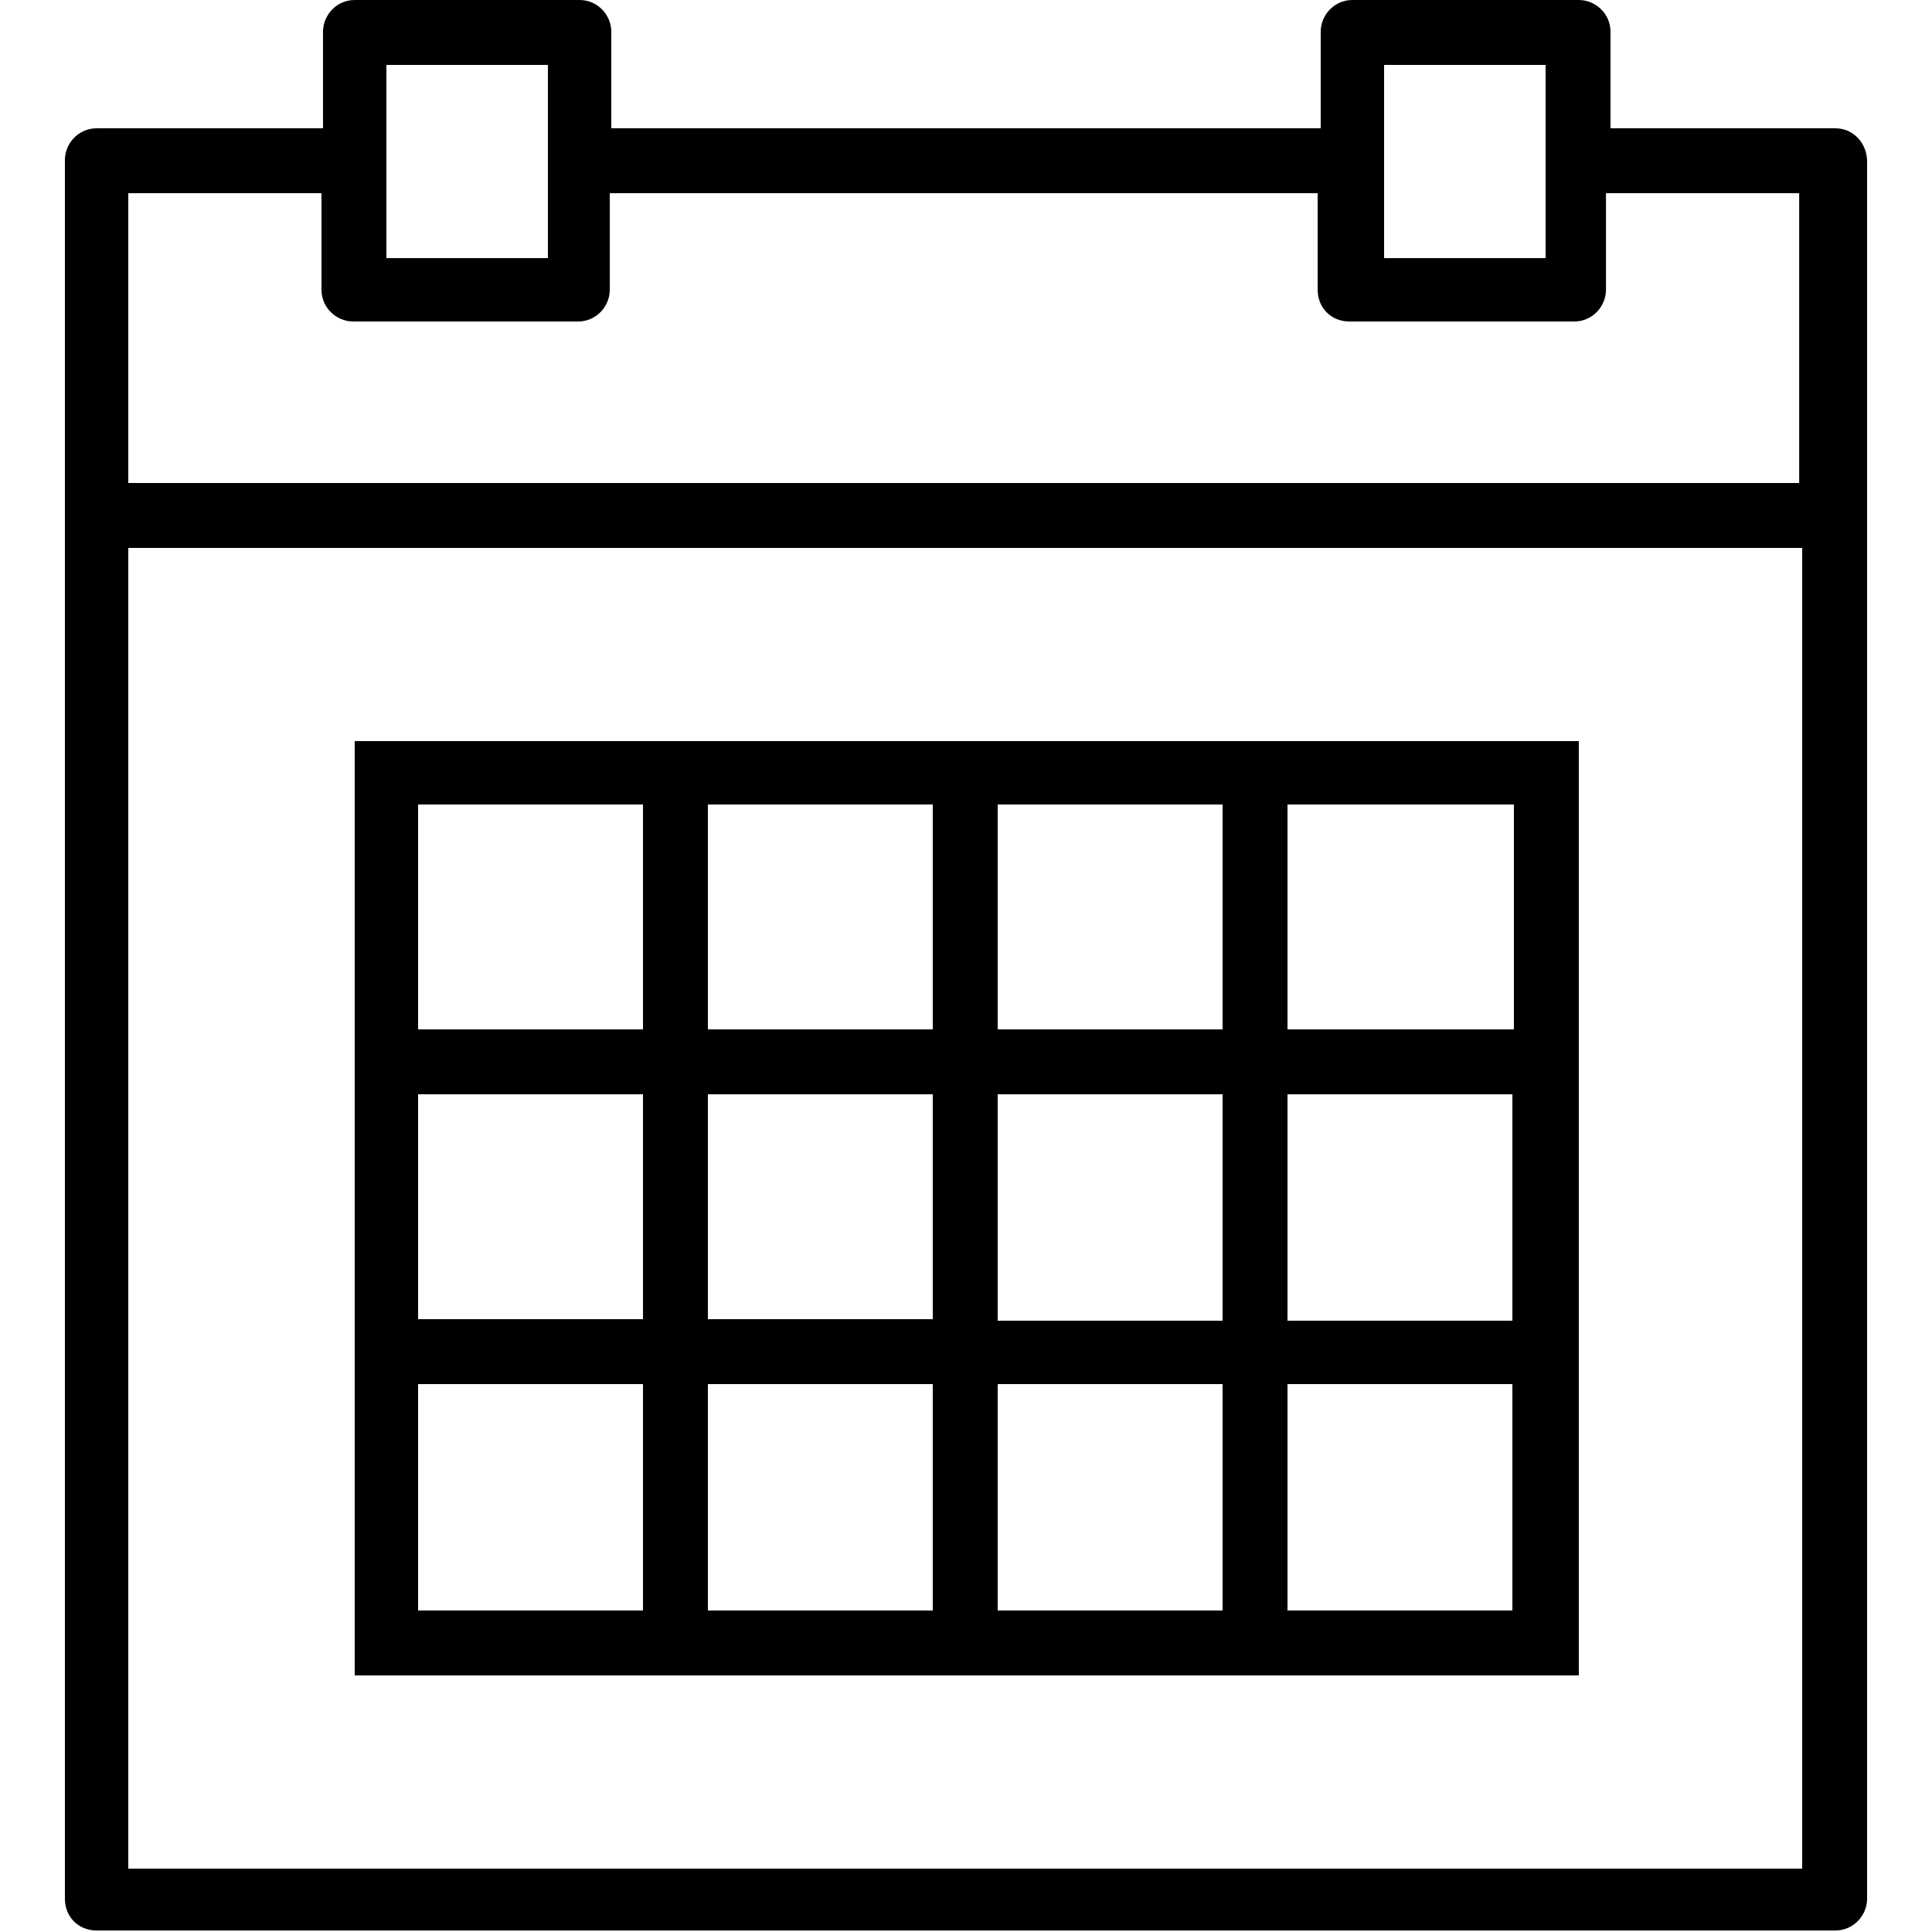 <?xml version="1.0" encoding="utf-8"?>
<!-- Generator: Adobe Illustrator 21.1.0, SVG Export Plug-In . SVG Version: 6.00 Build 0)  -->
<svg version="1.1" id="Camada_1" xmlns="http://www.w3.org/2000/svg" xmlns:xlink="http://www.w3.org/1999/xlink" x="0px" y="0px"
	 viewBox="0 0 128 128" style="enable-background:new 0 0 128 128;" xml:space="preserve">
<g>
	<path d="M121.6,8.5h-14.9V2.1c0-1.2-1-2.1-2.1-2.1H89.6c-1.2,0-2.1,1-2.1,2.1v6.4H40.5V2.1C40.5,1,39.6,0,38.4,0H23.5
		c-1.2,0-2.1,1-2.1,2.1v6.4H6.4c-1.2,0-2.1,1-2.1,2.1v115.2c0,1.2,0.9,2.1,2.1,2.1h115.2c1.2,0,2.1-1,2.1-2.1V10.7
		C123.7,9.5,122.8,8.5,121.6,8.5L121.6,8.5z M91.7,4.3h10.7v12.8H91.7V4.3z M25.6,4.3h10.7v12.8H25.6V4.3z M8.5,12.8h12.8v6.4
		c0,1.2,1,2.1,2.1,2.1h14.9c1.2,0,2.1-1,2.1-2.1v-6.4h46.9v6.4c0,1.2,0.9,2.1,2.1,2.1h14.9c1.2,0,2.1-1,2.1-2.1v-6.4h12.8V32H8.5
		V12.8z M8.5,123.7V36.3h110.9v87.5H8.5z M8.5,123.7"/>
	<path d="M81.1,49.1H23.5v61.9h81.1V49.1H81.1z M66.1,53.3h14.9v14.9H66.1V53.3z M81.1,87.5H66.1V72.5h14.9V87.5z M46.9,72.5h14.9
		v14.9H46.9V72.5z M46.9,53.3h14.9v14.9H46.9V53.3z M27.7,53.3h14.9v14.9H27.7V53.3z M27.7,72.5h14.9v14.9H27.7V72.5z M42.7,106.7
		H27.7V91.7h14.9V106.7z M61.9,106.7H46.9V91.7h14.9V106.7z M81.1,106.7H66.1V91.7h14.9V106.7z M100.3,106.7H85.3V91.7h14.9V106.7z
		 M100.3,87.5H85.3V72.5h14.9V87.5z M100.3,53.3v14.9H85.3V53.3H100.3z M100.3,53.3"/>
</g>
</svg>
